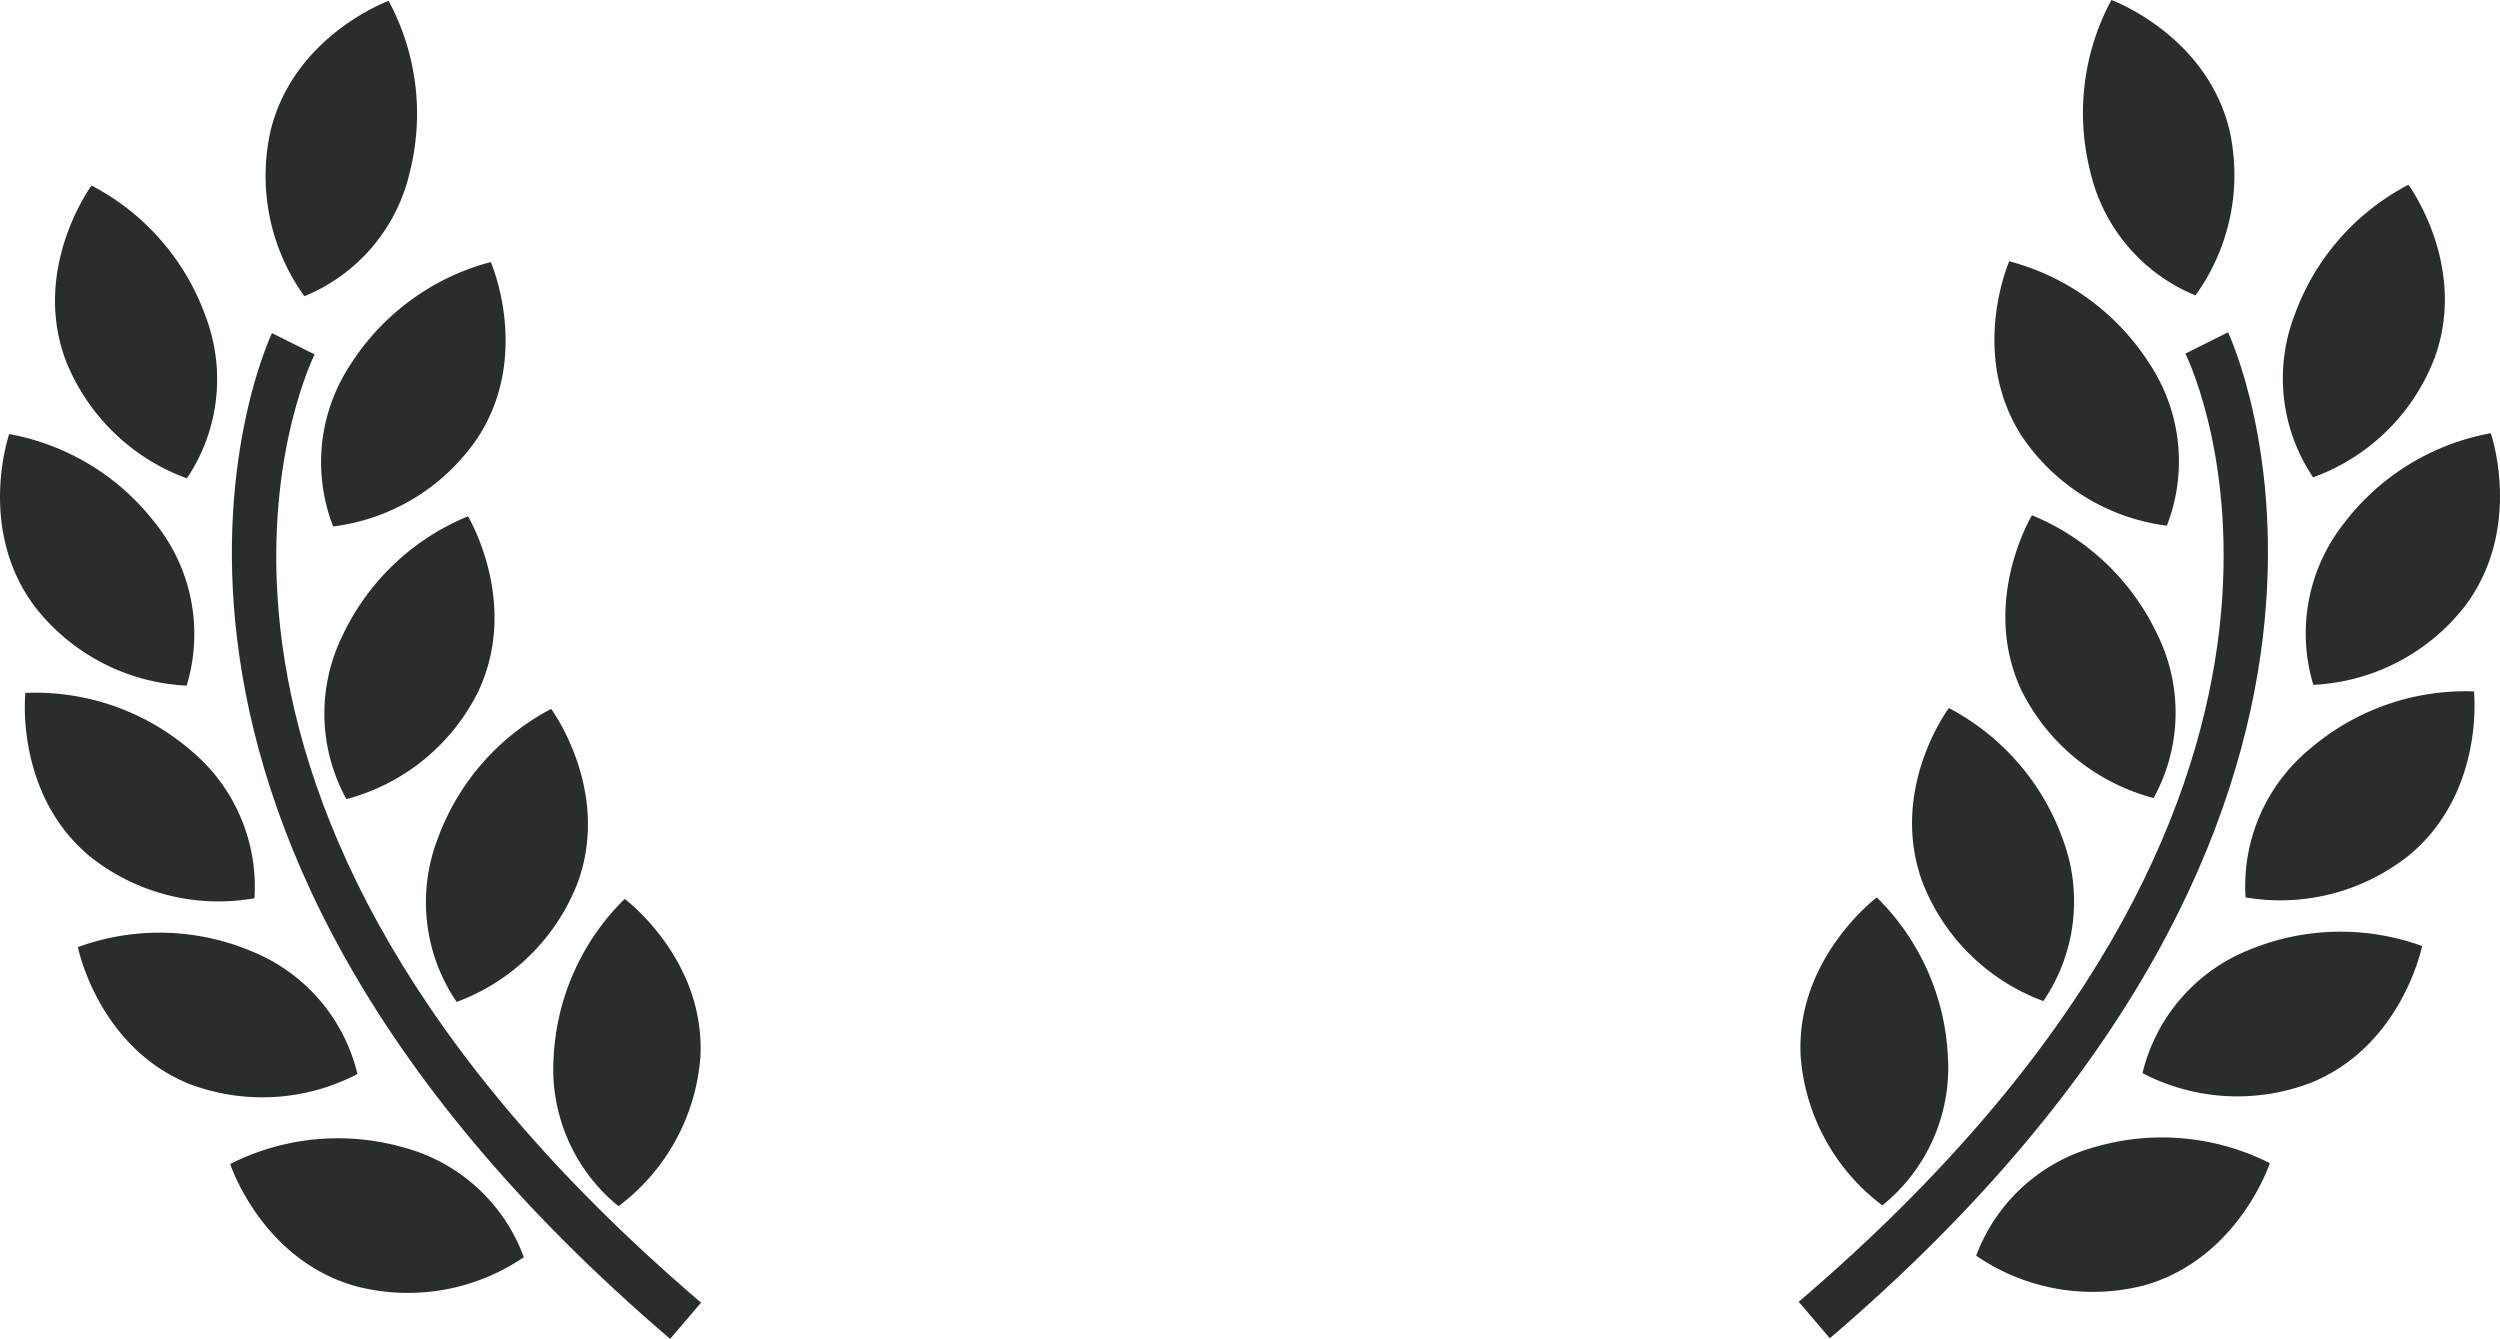 <svg id="Calque_2" data-name="Calque 2" xmlns="http://www.w3.org/2000/svg" width="167.942" height="89.942" viewBox="0 0 167.942 89.942">
  <g id="Calque_1" data-name="Calque 1" transform="translate(0 0)">
    <path id="Tracé_25" data-name="Tracé 25" d="M11.435,28.42A11.92,11.92,0,0,0,12.681,17.5,15.988,15.988,0,0,0,5.031,8.75S1.02,14.194,3.255,20.383a13.839,13.839,0,0,0,8.18,8.037Z" transform="translate(1.118 3.714)" fill="#2a2e2b"/>
    <path id="Tracé_26" data-name="Tracé 26" d="M15.865,30.1a13.8,13.8,0,0,0,9.756-6.031c3.553-5.544.831-11.733.831-11.733a16.017,16.017,0,0,0-9.4,6.848A11.891,11.891,0,0,0,15.865,30.1Z" transform="translate(6.516 5.267)" fill="#2a2e2b"/>
    <path id="Tracé_27" data-name="Tracé 27" d="M16.428,32.269a11.891,11.891,0,0,0,.258,10.988,13.811,13.811,0,0,0,8.868-7.249c2.794-5.96-.7-11.748-.7-11.748A16.046,16.046,0,0,0,16.428,32.269Z" transform="translate(6.583 10.424)" fill="#2a2e2b"/>
    <path id="Tracé_28" data-name="Tracé 28" d="M28.38,33.29a16.06,16.06,0,0,0-7.636,8.768,11.891,11.891,0,0,0,1.289,10.917,13.868,13.868,0,0,0,8.152-8.066C32.406,38.72,28.38,33.29,28.38,33.29Z" transform="translate(8.643 14.331)" fill="#2a2e2b"/>
    <path id="Tracé_29" data-name="Tracé 29" d="M30.324,62.844a13.839,13.839,0,0,0,5.5-10.029C36.169,46.24,30.739,42.2,30.739,42.2a16,16,0,0,0-4.771,10.6,11.877,11.877,0,0,0,4.355,10.043Z" transform="translate(11.226 18.186)" fill="#2a2e2b"/>
    <path id="Tracé_30" data-name="Tracé 30" d="M15.057,19.932a11.877,11.877,0,0,0,7.092-8.381A16,16,0,0,0,20.716.09S14.37,2.4,12.794,8.786A13.839,13.839,0,0,0,15.057,19.932Z" transform="translate(5.39 -0.033)" fill="#2a2e2b"/>
    <path id="Tracé_31" data-name="Tracé 31" d="M12.537,37.305a11.891,11.891,0,0,0-2.02-10.8,16,16,0,0,0-9.9-6.1S-1.6,26.79,2.365,32.033a13.753,13.753,0,0,0,10.172,5.272Z" transform="translate(0.002 8.754)" fill="#2a2e2b"/>
    <path id="Tracé_32" data-name="Tracé 32" d="M16.588,46.341A11.92,11.92,0,0,0,12.2,36.312a16.017,16.017,0,0,0-11-3.768S.457,39.278,5.5,43.5a13.825,13.825,0,0,0,11.089,2.837Z" transform="translate(0.506 14.003)" fill="#2a2e2b"/>
    <path id="Tracé_33" data-name="Tracé 33" d="M22.432,53.277a11.891,11.891,0,0,0-7.163-8.266A15.96,15.96,0,0,0,3.65,44.753s1.318,6.633,7.392,9.155a13.825,13.825,0,0,0,11.39-.63Z" transform="translate(1.582 18.871)" fill="#2a2e2b"/>
    <path id="Tracé_34" data-name="Tracé 34" d="M22.366,54.02A16.046,16.046,0,0,0,10.79,55.152s2.106,6.433,8.438,8.209a13.839,13.839,0,0,0,11.289-1.948,11.834,11.834,0,0,0-8.152-7.392Z" transform="translate(4.672 23.042)" fill="#2a2e2b"/>
    <path id="Tracé_35" data-name="Tracé 35" d="M16.429,17.1,13.564,15.67c-.158.315-15.014,31.876,26.748,67.564L42.388,80.8C2.6,46.816,15.841,18.292,16.429,17.1Z" transform="translate(4.706 6.708)" fill="#2a2e2b"/>
    <path id="Tracé_36" data-name="Tracé 36" d="M109.074,28.366a11.877,11.877,0,0,1-1.246-10.9,15.988,15.988,0,0,1,7.65-8.753s4.011,5.444,1.762,11.619a13.739,13.739,0,0,1-8.166,8.037Z" transform="translate(46.314 3.697)" fill="#2a2e2b"/>
    <path id="Tracé_37" data-name="Tracé 37" d="M105.1,30.065a13.854,13.854,0,0,1-9.756-6.031c-3.553-5.544-.831-11.733-.831-11.733a16.017,16.017,0,0,1,9.4,6.848A11.891,11.891,0,0,1,105.1,30.065Z" transform="translate(40.462 5.25)" fill="#2a2e2b"/>
    <path id="Tracé_38" data-name="Tracé 38" d="M104.244,32.233a11.862,11.862,0,0,1-.258,10.974A13.854,13.854,0,0,1,95.1,35.958c-2.779-5.96.716-11.748.716-11.748A16.06,16.06,0,0,1,104.244,32.233Z" transform="translate(40.686 10.403)" fill="#2a2e2b"/>
    <path id="Tracé_39" data-name="Tracé 39" d="M92.127,33.25a16.06,16.06,0,0,1,7.636,8.768,11.891,11.891,0,0,1-1.289,10.917,13.868,13.868,0,0,1-8.152-8.066C88.1,38.622,92.127,33.25,92.127,33.25Z" transform="translate(38.792 14.314)" fill="#2a2e2b"/>
    <path id="Tracé_40" data-name="Tracé 40" d="M89.922,62.817a13.811,13.811,0,0,1-5.487-10.029c-.344-6.547,5.115-10.659,5.115-10.659a16.074,16.074,0,0,1,4.771,10.6A11.877,11.877,0,0,1,89.922,62.817Z" transform="translate(36.527 18.156)" fill="#2a2e2b"/>
    <path id="Tracé_41" data-name="Tracé 41" d="M105.221,19.892a11.877,11.877,0,0,1-7.077-8.381A16,16,0,0,1,99.577.05s6.347,2.307,7.923,8.7a13.811,13.811,0,0,1-2.278,11.146Z" transform="translate(42.259 -0.05)" fill="#2a2e2b"/>
    <path id="Tracé_42" data-name="Tracé 42" d="M108.624,37.265a11.934,11.934,0,0,1,2.02-10.8,16,16,0,0,1,9.9-6.1s2.221,6.375-1.748,11.633a13.753,13.753,0,0,1-10.172,5.272Z" transform="translate(46.778 8.737)" fill="#2a2e2b"/>
    <path id="Tracé_43" data-name="Tracé 43" d="M105.3,46.312a11.948,11.948,0,0,1,4.384-10.029,16.046,16.046,0,0,1,10.96-3.811s.745,6.719-4.3,10.96a13.882,13.882,0,0,1-11.046,2.88Z" transform="translate(45.55 13.973)" fill="#2a2e2b"/>
    <path id="Tracé_44" data-name="Tracé 44" d="M100.46,53.24a11.905,11.905,0,0,1,7.163-8.281,16.046,16.046,0,0,1,11.619-.258s-1.318,6.633-7.392,9.155a13.8,13.8,0,0,1-11.39-.616Z" transform="translate(43.467 18.851)" fill="#2a2e2b"/>
    <path id="Tracé_45" data-name="Tracé 45" d="M100.812,53.98a16.06,16.06,0,0,1,11.576,1.132s-2.106,6.418-8.438,8.209A13.839,13.839,0,0,1,92.66,61.329,11.877,11.877,0,0,1,100.812,53.98Z" transform="translate(40.093 23.025)" fill="#2a2e2b"/>
    <path id="Tracé_46" data-name="Tracé 46" d="M110.314,17.063l2.865-1.433c.143.315,15,31.891-26.748,67.578l-2.092-2.45C124.125,46.776,110.9,18.252,110.314,17.063Z" transform="translate(36.493 6.691)" fill="#2a2e2b"/>
  </g>
</svg>
